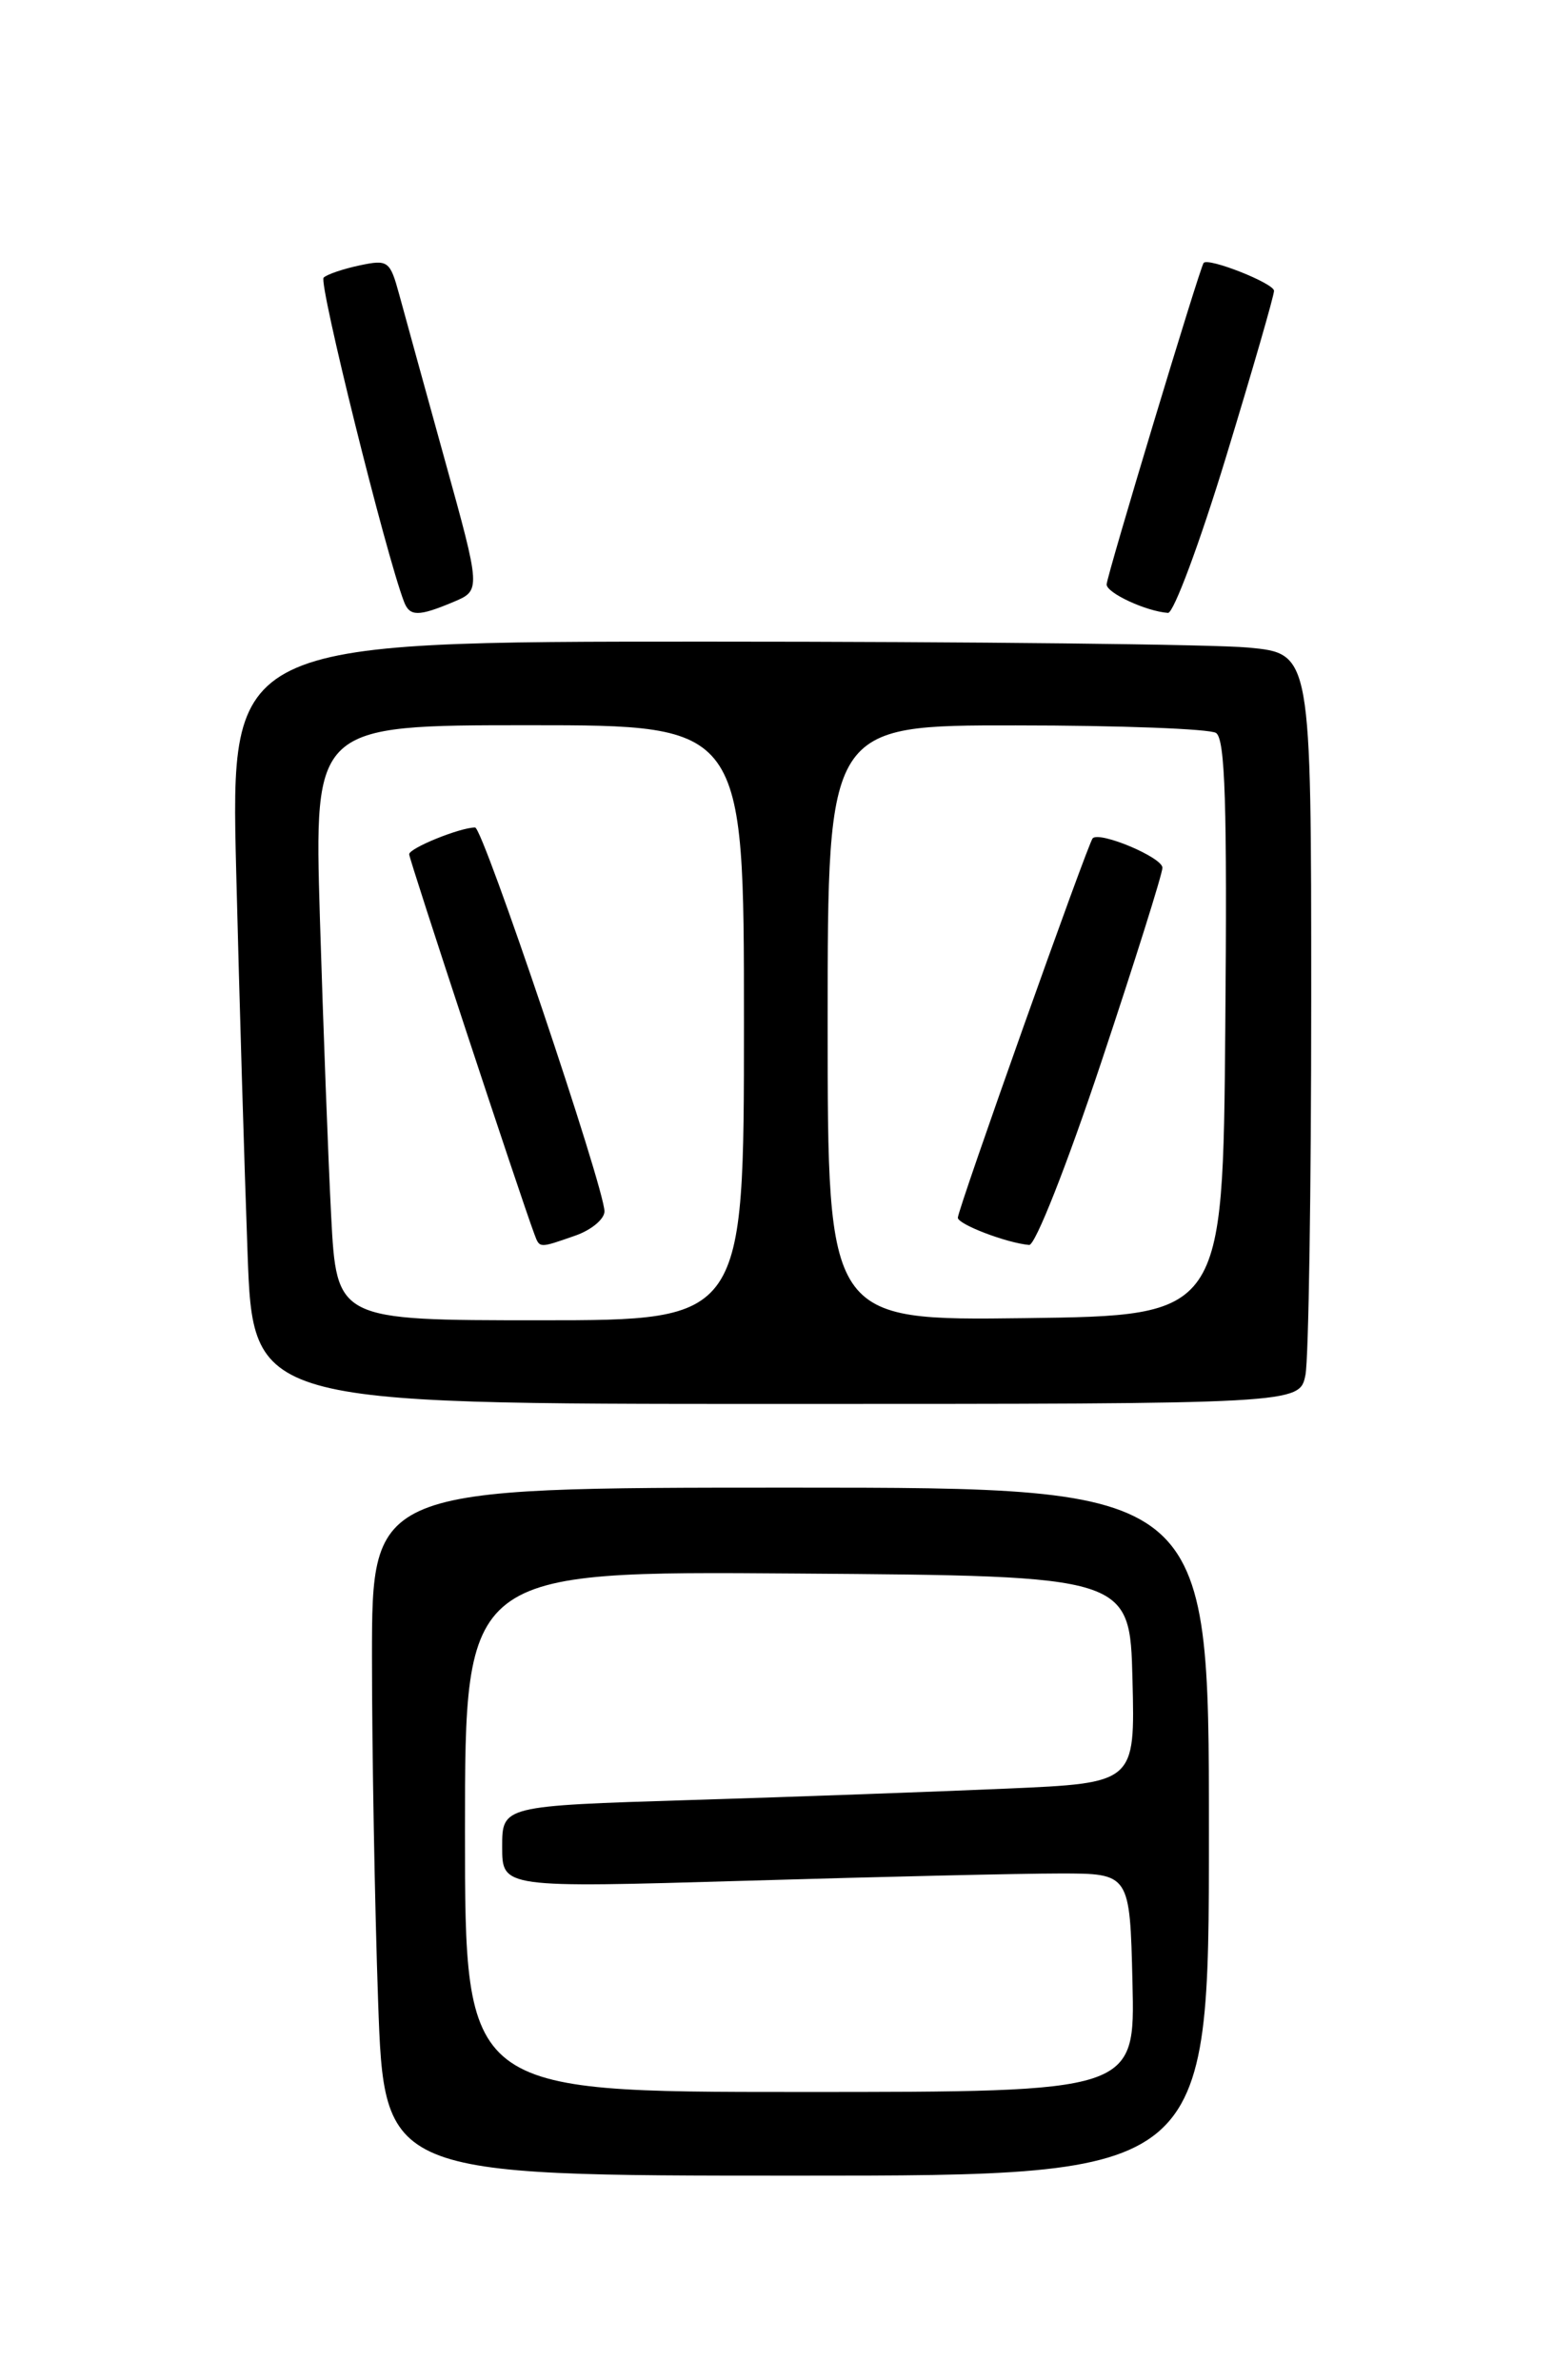 <?xml version="1.0" encoding="UTF-8" standalone="no"?>
<!DOCTYPE svg PUBLIC "-//W3C//DTD SVG 1.1//EN" "http://www.w3.org/Graphics/SVG/1.1/DTD/svg11.dtd" >
<svg xmlns="http://www.w3.org/2000/svg" xmlns:xlink="http://www.w3.org/1999/xlink" version="1.1" viewBox="0 0 167 256">
 <g >
 <path fill="currentColor"
d=" M 130.00 197.00 C 130.00 160.00 130.00 160.00 85.00 160.00 C 40.00 160.00 40.00 160.00 40.00 178.25 C 40.00 188.29 40.30 204.94 40.66 215.25 C 41.32 234.00 41.32 234.00 85.66 234.00 C 130.00 234.00 130.00 234.00 130.00 197.00 Z  M 140.38 147.88 C 140.72 146.16 141.00 128.00 141.00 107.52 C 141.00 70.29 141.00 70.29 134.25 69.65 C 130.54 69.30 104.39 69.01 76.14 69.01 C 24.78 69.00 24.78 69.00 25.40 93.75 C 25.74 107.36 26.29 125.81 26.62 134.75 C 27.21 151.00 27.21 151.00 83.48 151.00 C 139.75 151.00 139.75 151.00 140.38 147.88 Z  M 48.74 64.75 C 51.72 63.50 51.72 63.50 47.84 49.50 C 45.71 41.80 43.50 33.78 42.93 31.68 C 41.94 28.05 41.73 27.90 38.69 28.54 C 36.94 28.91 35.18 29.50 34.80 29.86 C 34.23 30.38 41.49 59.64 43.45 64.73 C 44.06 66.32 45.00 66.32 48.74 64.75 Z  M 131.85 49.11 C 134.68 39.83 137.00 31.80 137.00 31.28 C 137.00 30.47 129.92 27.67 129.43 28.28 C 129.01 28.82 119.00 61.99 119.00 62.86 C 119.00 63.78 123.24 65.75 125.60 65.92 C 126.20 65.96 129.02 58.40 131.85 49.11 Z  M 50.00 196.99 C 50.00 168.97 50.00 168.97 85.75 169.24 C 121.50 169.50 121.50 169.50 121.78 180.64 C 122.06 191.77 122.06 191.77 108.28 192.37 C 100.70 192.70 85.39 193.26 74.25 193.60 C 54.00 194.23 54.00 194.23 54.00 198.64 C 54.00 203.05 54.00 203.05 80.25 202.28 C 94.69 201.85 109.88 201.50 114.00 201.50 C 121.50 201.50 121.50 201.50 121.78 213.25 C 122.06 225.00 122.06 225.00 86.03 225.00 C 50.00 225.00 50.00 225.00 50.00 196.99 Z  M 35.61 130.75 C 35.29 124.56 34.75 110.16 34.40 98.75 C 33.78 78.00 33.78 78.00 56.89 78.00 C 80.00 78.00 80.00 78.00 80.00 110.00 C 80.00 142.00 80.00 142.00 58.10 142.00 C 36.20 142.00 36.20 142.00 35.61 130.75 Z  M 61.85 132.90 C 63.58 132.30 65.00 131.12 65.00 130.29 C 65.00 127.77 51.94 89.00 51.09 89.00 C 49.47 89.00 44.00 91.22 44.00 91.88 C 44.00 92.44 55.95 128.70 57.47 132.75 C 58.04 134.27 57.95 134.26 61.85 132.90 Z  M 89.00 110.02 C 89.00 78.00 89.00 78.00 109.25 78.02 C 120.39 78.02 130.07 78.39 130.76 78.83 C 131.75 79.46 131.97 86.49 131.76 110.57 C 131.50 141.50 131.50 141.50 110.25 141.77 C 89.00 142.04 89.00 142.04 89.00 110.02 Z  M 118.42 114.25 C 122.04 103.39 125.00 93.97 125.00 93.33 C 125.00 92.22 118.28 89.39 117.50 90.16 C 117.00 90.67 103.00 130.05 103.00 130.97 C 103.00 131.68 108.25 133.69 110.67 133.90 C 111.32 133.96 114.71 125.37 118.42 114.25 Z "/>
</g>
</svg>